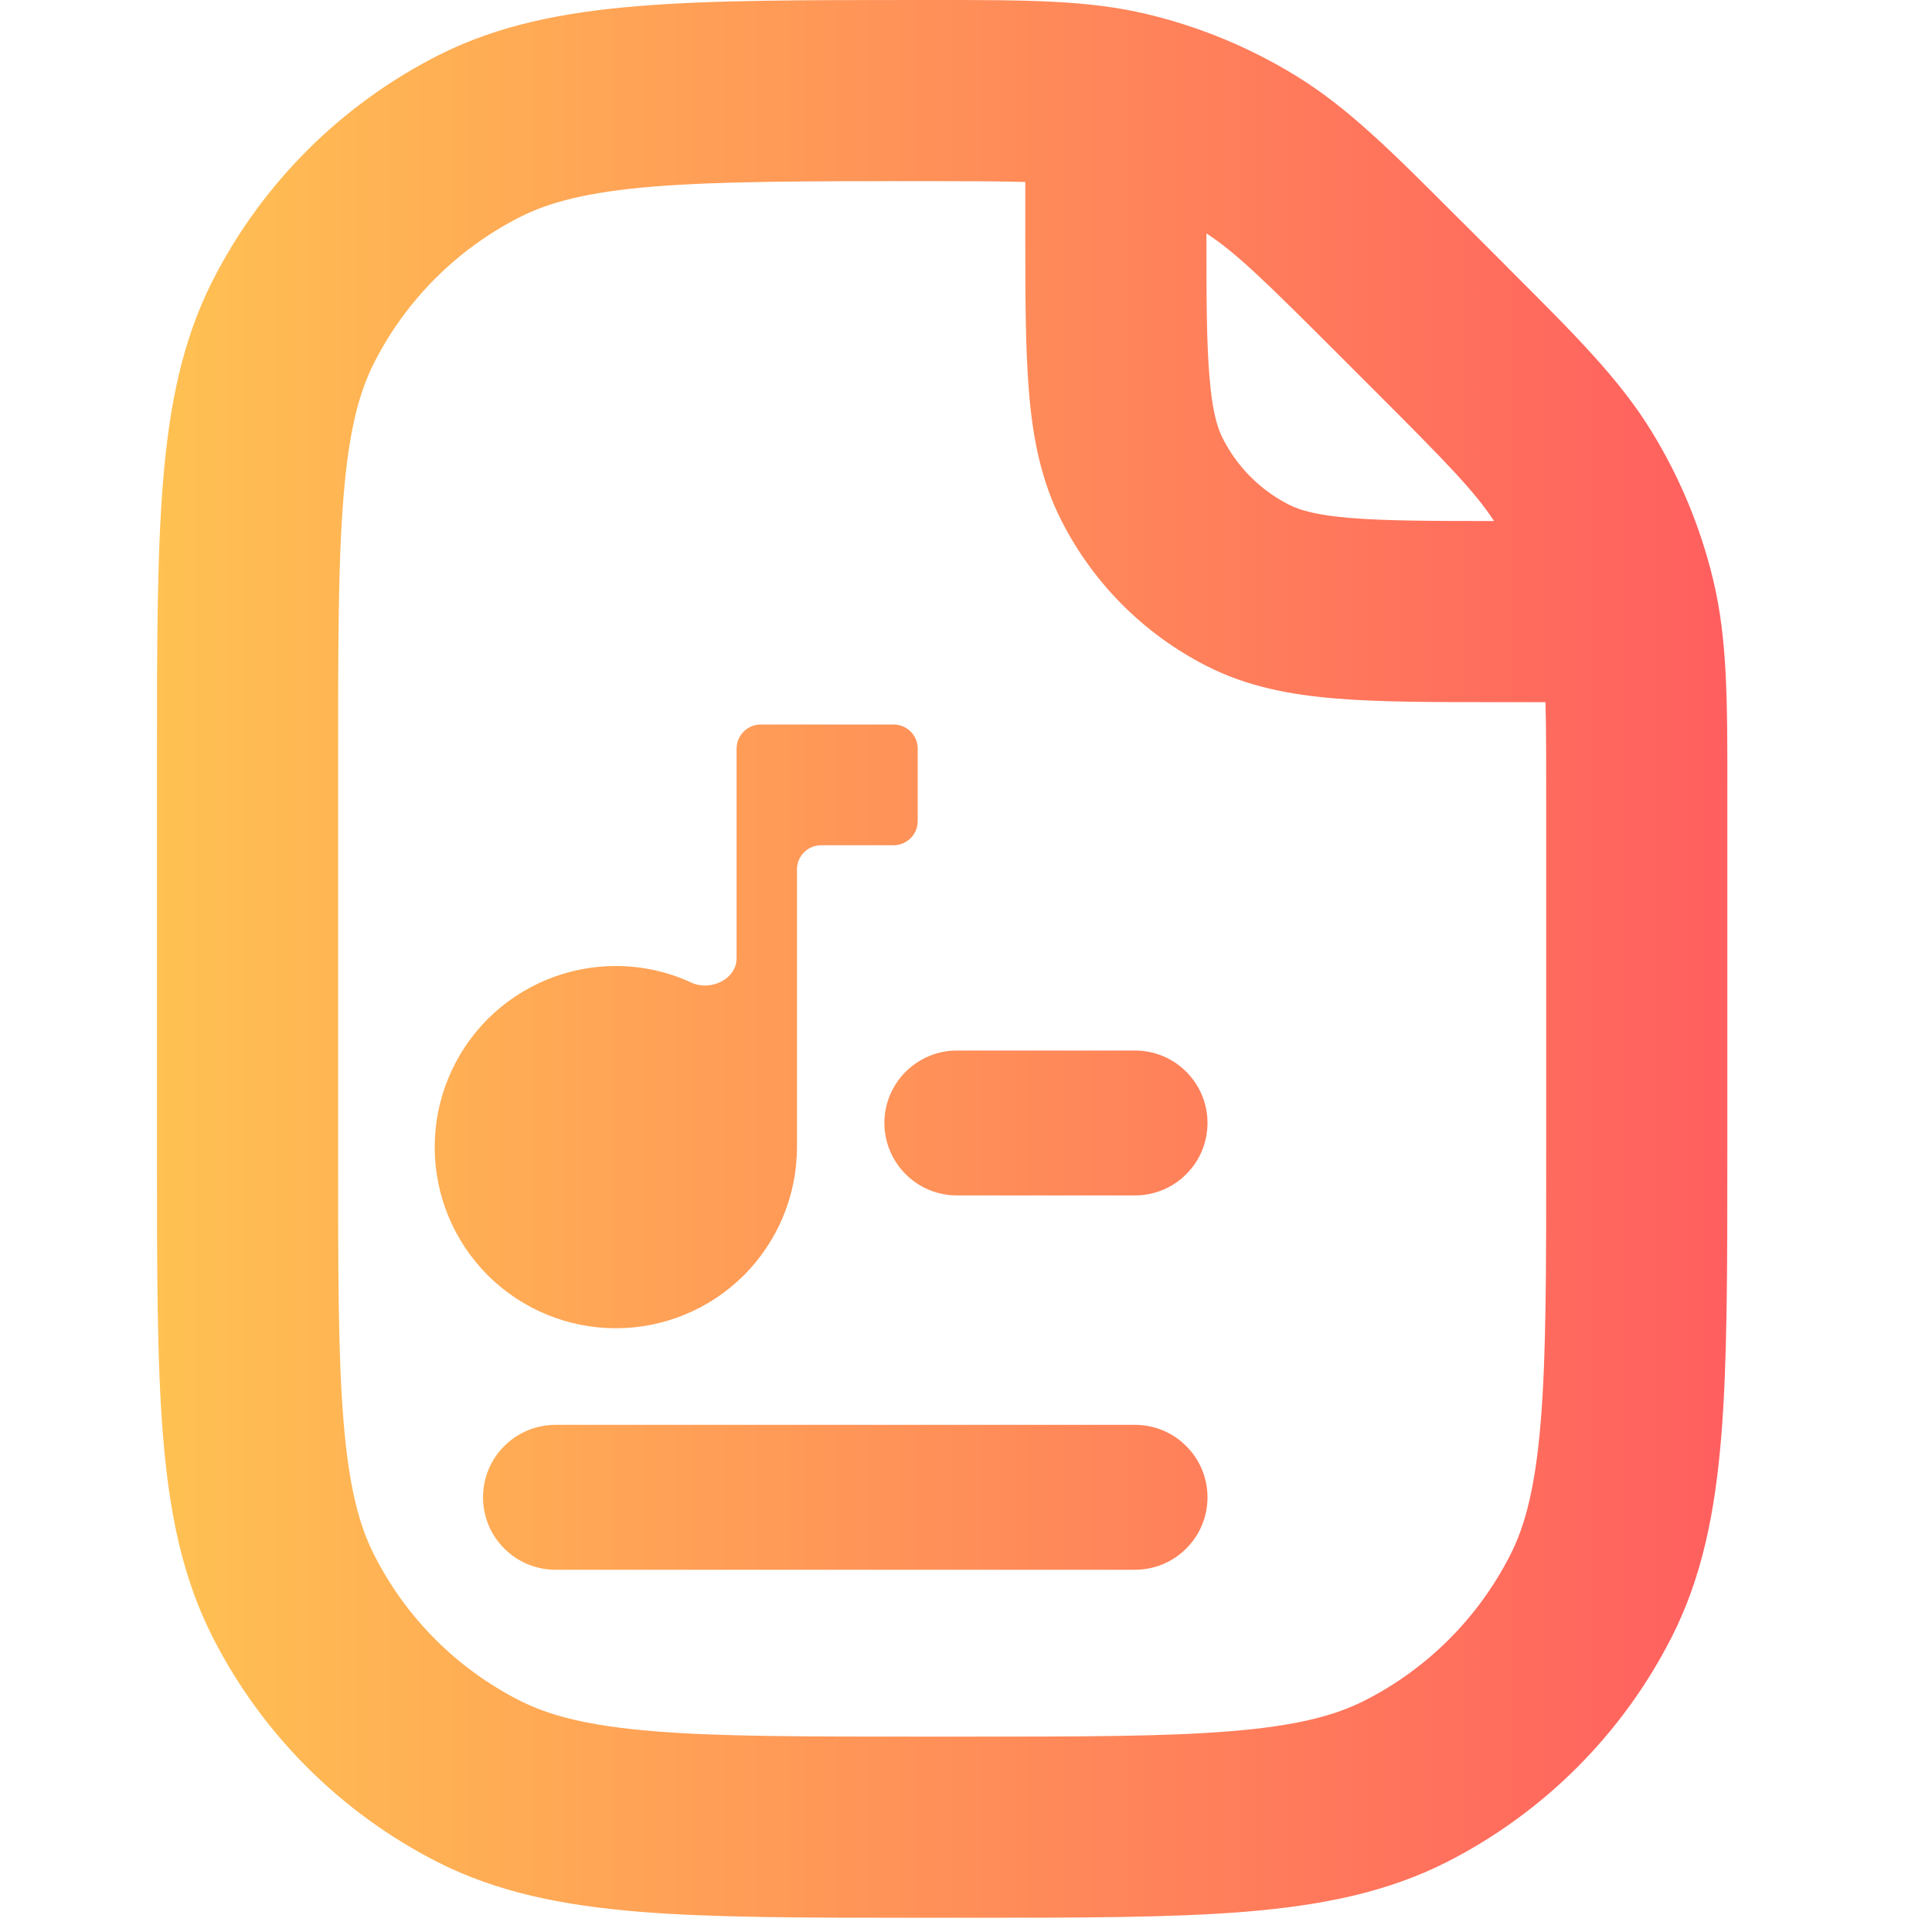 <svg width="16" height="16" viewBox="0 0 16 16" fill="none" xmlns="http://www.w3.org/2000/svg">
<path fill-rule="evenodd" clip-rule="evenodd" d="M7.643 1.5C8.009 1.5 8.279 1.501 8.491 1.507V1.865L8.491 1.895V1.895C8.491 2.43 8.491 2.875 8.521 3.24C8.552 3.619 8.619 3.976 8.791 4.313C9.054 4.831 9.475 5.252 9.992 5.515C10.33 5.687 10.686 5.754 11.066 5.785C11.431 5.815 11.876 5.815 12.411 5.815H12.441H12.799C12.805 6.027 12.805 6.298 12.805 6.665V9.532C12.805 10.524 12.805 11.224 12.76 11.77C12.716 12.307 12.634 12.63 12.506 12.88C12.242 13.398 11.821 13.819 11.304 14.082C11.053 14.21 10.73 14.293 10.193 14.337C9.647 14.382 8.948 14.382 7.955 14.382H7.65C6.657 14.382 5.958 14.382 5.412 14.337C4.875 14.293 4.552 14.21 4.301 14.082C3.784 13.819 3.363 13.398 3.1 12.88C2.972 12.63 2.889 12.307 2.845 11.77C2.8 11.224 2.8 10.524 2.8 9.532V6.343C2.8 5.354 2.8 4.657 2.845 4.113C2.888 3.577 2.971 3.256 3.098 3.005C3.362 2.485 3.785 2.062 4.305 1.798C4.555 1.671 4.877 1.589 5.413 1.545C5.957 1.501 6.654 1.5 7.643 1.5ZM11.385 3.236C11.98 3.831 12.214 4.071 12.373 4.315C11.838 4.315 11.472 4.313 11.188 4.29C10.901 4.267 10.764 4.225 10.673 4.179C10.438 4.059 10.247 3.868 10.127 3.632C10.081 3.542 10.039 3.405 10.016 3.117C9.992 2.833 9.991 2.468 9.991 1.933C10.234 2.091 10.473 2.324 11.068 2.919L11.385 3.236ZM7.733 1.25468e-05C8.5 -0 9.01 -0 9.499 0.117C9.935 0.221 10.352 0.394 10.733 0.628C11.162 0.891 11.523 1.252 12.065 1.795L12.065 1.795L12.129 1.858L12.446 2.175L12.509 2.239C13.054 2.783 13.416 3.145 13.679 3.575C13.912 3.955 14.084 4.369 14.188 4.803C14.306 5.293 14.306 5.805 14.305 6.575L14.305 6.665V9.532V9.565C14.305 10.517 14.305 11.278 14.255 11.892C14.204 12.522 14.096 13.064 13.842 13.562C13.435 14.361 12.785 15.011 11.985 15.419C11.487 15.672 10.945 15.78 10.315 15.832C9.701 15.882 8.94 15.882 7.988 15.882H7.955H7.65H7.617C6.665 15.882 5.904 15.882 5.29 15.832C4.66 15.78 4.118 15.672 3.62 15.419C2.821 15.011 2.17 14.361 1.763 13.562C1.509 13.064 1.401 12.522 1.35 11.892C1.3 11.278 1.3 10.517 1.3 9.565V9.532V6.343V6.311V6.311C1.3 5.361 1.3 4.603 1.35 3.991C1.401 3.363 1.508 2.823 1.76 2.326C2.168 1.522 2.822 0.869 3.626 0.46C4.122 0.208 4.663 0.101 5.291 0.05C5.903 1.38581e-05 6.661 1.90437e-05 7.611 2.5481e-05L7.643 2.56002e-05L7.733 1.25468e-05ZM6.1 6.2C6.1 6.09 6.19 6 6.3 6H6.6H7.4C7.511 6 7.6 6.09 7.6 6.2V6.8C7.6 6.91 7.511 7 7.4 7H6.8C6.69 7 6.6 7.09 6.6 7.2V9.5C6.6 9.898 6.442 10.279 6.161 10.561C5.879 10.842 5.498 11 5.1 11C4.702 11 4.321 10.842 4.039 10.561C3.758 10.279 3.6 9.898 3.6 9.5C3.6 9.102 3.758 8.721 4.039 8.439C4.321 8.158 4.702 8 5.1 8C5.318 8 5.532 8.048 5.727 8.138C5.884 8.211 6.1 8.109 6.1 7.936V6.2ZM9.824 11.976C9.937 12.088 10 12.241 10 12.4C10 12.559 9.937 12.712 9.824 12.824C9.712 12.937 9.559 13 9.4 13H4.6C4.441 13 4.288 12.937 4.176 12.824C4.063 12.712 4 12.559 4 12.4C4 12.241 4.063 12.088 4.176 11.976C4.288 11.863 4.441 11.8 4.6 11.8H9.4C9.559 11.8 9.712 11.863 9.824 11.976ZM10 9.3C10 9.141 9.937 8.988 9.824 8.876C9.712 8.763 9.559 8.7 9.4 8.7H7.924C7.765 8.7 7.613 8.763 7.5 8.876C7.388 8.988 7.324 9.141 7.324 9.3C7.324 9.459 7.388 9.612 7.5 9.724C7.613 9.837 7.765 9.9 7.924 9.9H9.4C9.559 9.9 9.712 9.837 9.824 9.724C9.937 9.612 10 9.459 10 9.3Z" fill="url(#paint0_linear_627_114)"/>
<defs>
<linearGradient id="paint0_linear_627_114" x1="1.3" y1="7.941" x2="14.305" y2="7.941" gradientUnits="userSpaceOnUse">
<stop stop-color="#FFC152"/>
<stop offset="1" stop-color="#FF5F5F"/>
</linearGradient>
</defs>
</svg>
